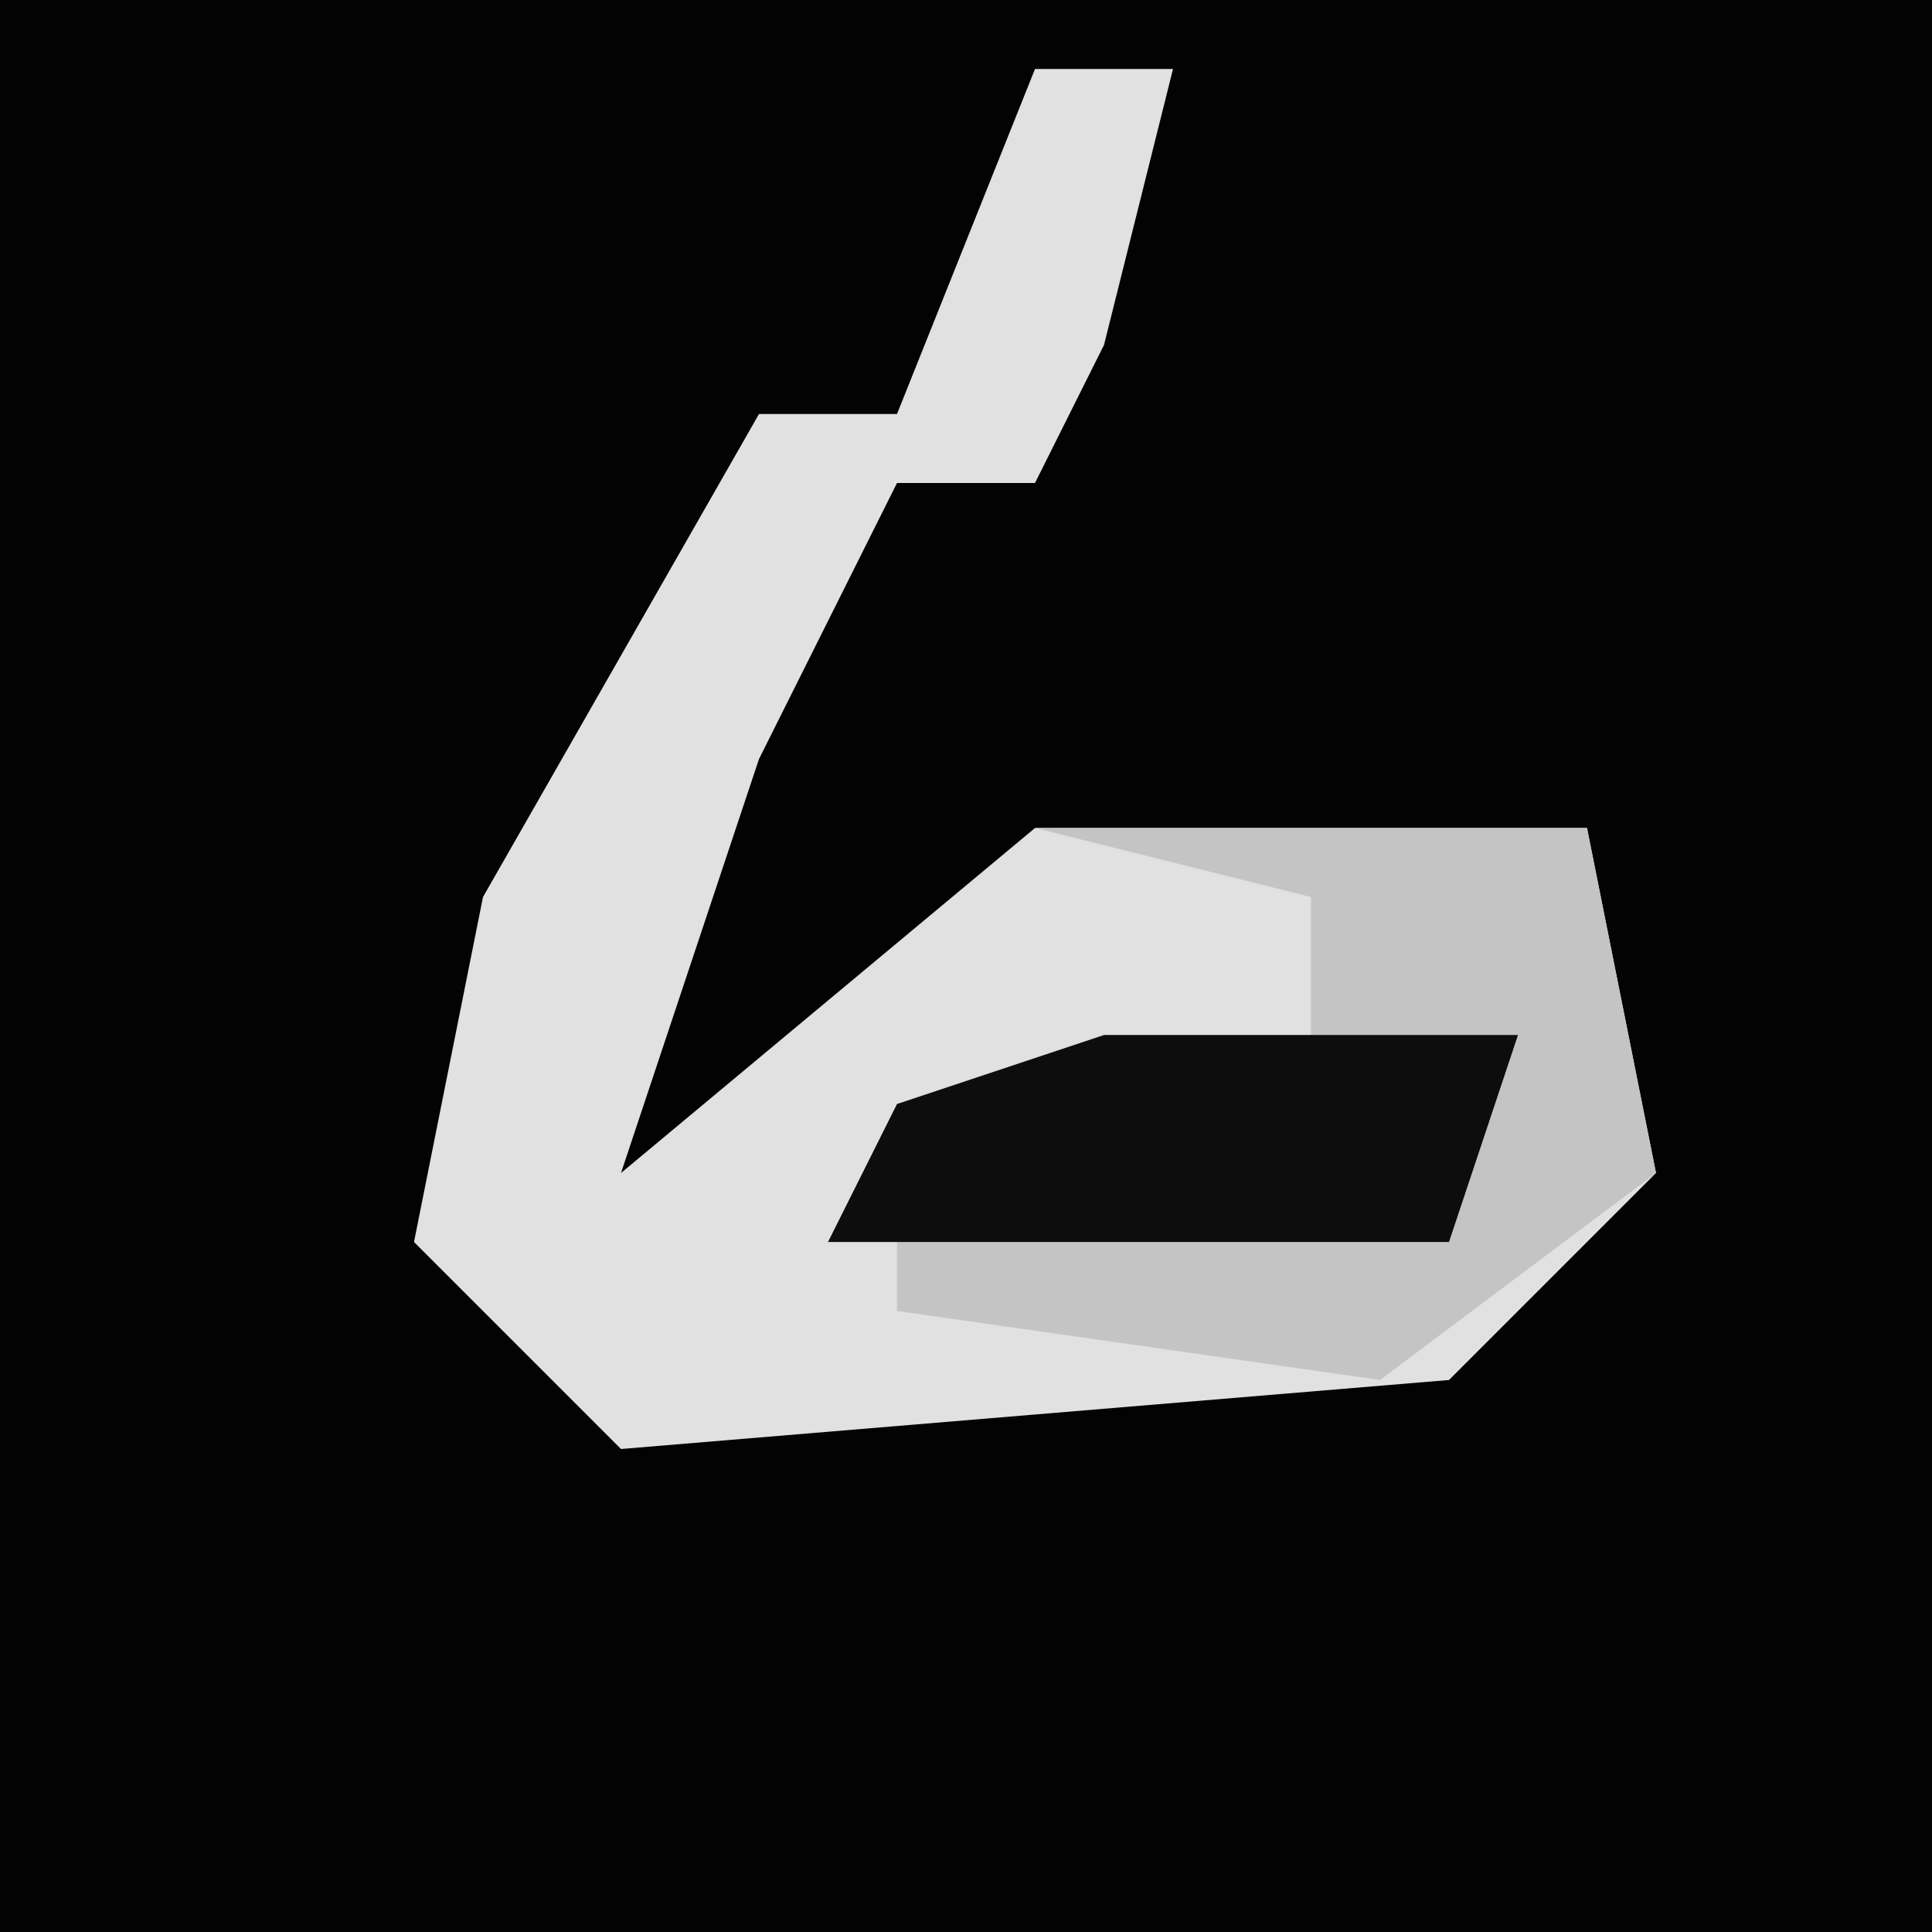 <?xml version="1.0" encoding="UTF-8"?>
<svg version="1.1" xmlns="http://www.w3.org/2000/svg" width="28" height="28">
<path d="M0,0 L28,0 L28,28 L0,28 Z " fill="#030303" transform="translate(0,0)"/>
<path d="M0,0 L2,0 L1,4 L0,6 L-2,6 L-4,10 L-6,16 L0,11 L8,11 L9,16 L6,19 L-6,20 L-9,17 L-8,12 L-4,5 L-2,5 Z " fill="#E1E1E1" transform="translate(15,1)"/>
<path d="M0,0 L8,0 L9,5 L5,8 L-2,7 L-2,4 L4,3 L4,1 Z " fill="#C4C4C4" transform="translate(15,12)"/>
<path d="M0,0 L6,0 L5,3 L-4,3 L-3,1 Z " fill="#0D0D0D" transform="translate(16,15)"/>
</svg>
